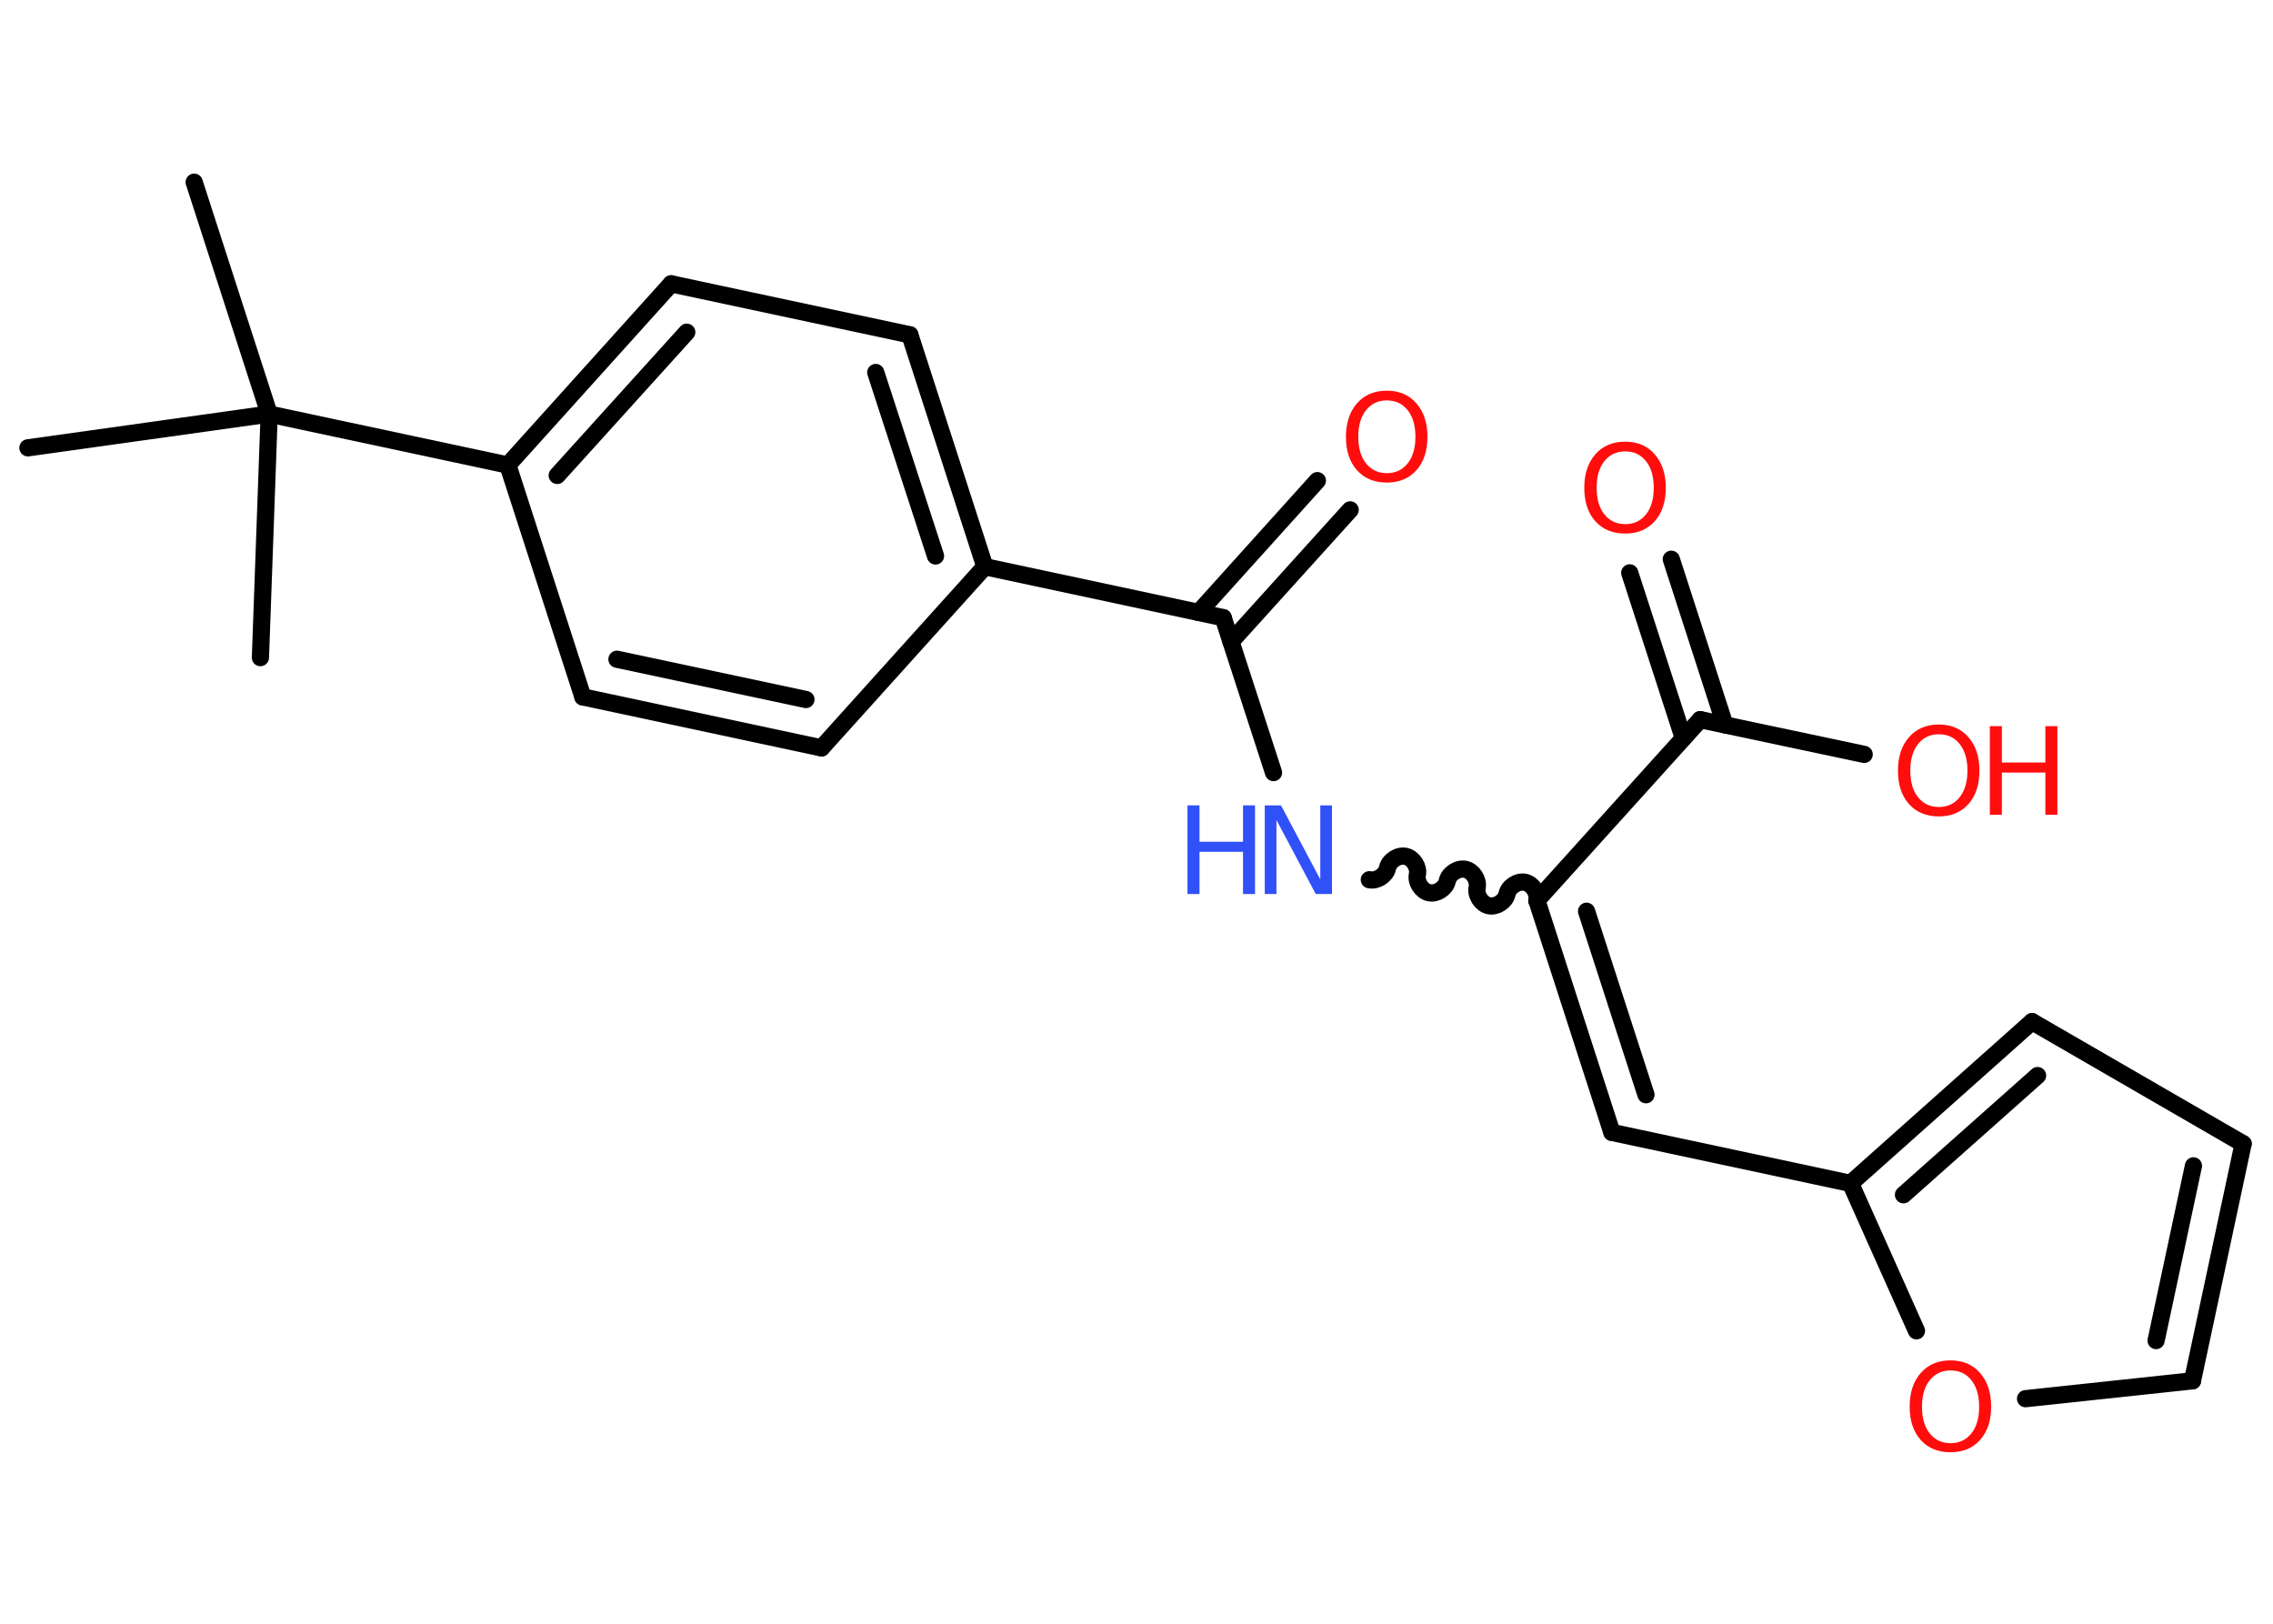 <?xml version='1.0' encoding='UTF-8'?>
<!DOCTYPE svg PUBLIC "-//W3C//DTD SVG 1.1//EN" "http://www.w3.org/Graphics/SVG/1.1/DTD/svg11.dtd">
<svg version='1.2' xmlns='http://www.w3.org/2000/svg' xmlns:xlink='http://www.w3.org/1999/xlink' width='70.0mm' height='50.0mm' viewBox='0 0 70.0 50.0'>
  <desc>Generated by the Chemistry Development Kit (http://github.com/cdk)</desc>
  <g stroke-linecap='round' stroke-linejoin='round' stroke='#000000' stroke-width='.53' fill='#FF0D0D'>
    <rect x='.0' y='.0' width='70.0' height='50.0' fill='#FFFFFF' stroke='none'/>
    <g id='mol1' class='mol'>
      <line id='mol1bnd1' class='bond' x1='5.98' y1='5.61' x2='8.29' y2='12.75'/>
      <line id='mol1bnd2' class='bond' x1='8.29' y1='12.75' x2='.86' y2='13.79'/>
      <line id='mol1bnd3' class='bond' x1='8.29' y1='12.75' x2='8.02' y2='20.25'/>
      <line id='mol1bnd4' class='bond' x1='8.29' y1='12.75' x2='15.64' y2='14.32'/>
      <g id='mol1bnd5' class='bond'>
        <line x1='20.67' y1='8.74' x2='15.64' y2='14.32'/>
        <line x1='21.15' y1='10.23' x2='17.16' y2='14.64'/>
      </g>
      <line id='mol1bnd6' class='bond' x1='20.67' y1='8.74' x2='28.02' y2='10.31'/>
      <g id='mol1bnd7' class='bond'>
        <line x1='30.33' y1='17.45' x2='28.02' y2='10.31'/>
        <line x1='28.81' y1='17.12' x2='26.97' y2='11.47'/>
      </g>
      <line id='mol1bnd8' class='bond' x1='30.33' y1='17.45' x2='37.67' y2='19.02'/>
      <g id='mol1bnd9' class='bond'>
        <line x1='36.91' y1='18.86' x2='40.57' y2='14.8'/>
        <line x1='37.91' y1='19.76' x2='41.58' y2='15.7'/>
      </g>
      <line id='mol1bnd10' class='bond' x1='37.67' y1='19.02' x2='39.22' y2='23.79'/>
      <path id='mol1bnd11' class='bond' d='M47.33 27.73c.05 -.23 -.13 -.51 -.36 -.56c-.23 -.05 -.51 .13 -.56 .36c-.05 .23 -.33 .41 -.56 .36c-.23 -.05 -.41 -.33 -.36 -.56c.05 -.23 -.13 -.51 -.36 -.56c-.23 -.05 -.51 .13 -.56 .36c-.05 .23 -.33 .41 -.56 .36c-.23 -.05 -.41 -.33 -.36 -.56c.05 -.23 -.13 -.51 -.36 -.56c-.23 -.05 -.51 .13 -.56 .36c-.05 .23 -.33 .41 -.56 .36' fill='none' stroke='#000000' stroke-width='.53'/>
      <g id='mol1bnd12' class='bond'>
        <line x1='49.64' y1='34.87' x2='47.33' y2='27.73'/>
        <line x1='50.69' y1='33.71' x2='48.86' y2='28.06'/>
      </g>
      <line id='mol1bnd13' class='bond' x1='49.64' y1='34.87' x2='56.99' y2='36.44'/>
      <g id='mol1bnd14' class='bond'>
        <line x1='62.58' y1='31.46' x2='56.99' y2='36.44'/>
        <line x1='62.75' y1='33.12' x2='58.62' y2='36.79'/>
      </g>
      <line id='mol1bnd15' class='bond' x1='62.58' y1='31.46' x2='69.08' y2='35.22'/>
      <g id='mol1bnd16' class='bond'>
        <line x1='67.52' y1='42.52' x2='69.08' y2='35.22'/>
        <line x1='66.4' y1='41.28' x2='67.55' y2='35.9'/>
      </g>
      <line id='mol1bnd17' class='bond' x1='67.52' y1='42.52' x2='62.38' y2='43.07'/>
      <line id='mol1bnd18' class='bond' x1='56.99' y1='36.44' x2='59.02' y2='40.98'/>
      <line id='mol1bnd19' class='bond' x1='47.33' y1='27.73' x2='52.36' y2='22.16'/>
      <g id='mol1bnd20' class='bond'>
        <line x1='51.84' y1='22.73' x2='50.19' y2='17.64'/>
        <line x1='53.12' y1='22.32' x2='51.47' y2='17.22'/>
      </g>
      <line id='mol1bnd21' class='bond' x1='52.36' y1='22.16' x2='57.41' y2='23.23'/>
      <line id='mol1bnd22' class='bond' x1='30.33' y1='17.45' x2='25.3' y2='23.03'/>
      <g id='mol1bnd23' class='bond'>
        <line x1='17.95' y1='21.46' x2='25.3' y2='23.03'/>
        <line x1='19.0' y1='20.3' x2='24.82' y2='21.54'/>
      </g>
      <line id='mol1bnd24' class='bond' x1='15.64' y1='14.32' x2='17.95' y2='21.46'/>
      <path id='mol1atm10' class='atom' d='M42.71 12.33q-.4 .0 -.64 .3q-.24 .3 -.24 .82q.0 .52 .24 .82q.24 .3 .64 .3q.4 .0 .64 -.3q.24 -.3 .24 -.82q.0 -.52 -.24 -.82q-.24 -.3 -.64 -.3zM42.71 12.03q.57 .0 .91 .39q.34 .39 .34 1.03q.0 .65 -.34 1.03q-.34 .38 -.91 .38q-.58 .0 -.92 -.38q-.34 -.38 -.34 -1.03q.0 -.64 .34 -1.03q.34 -.39 .92 -.39z' stroke='none'/>
      <g id='mol1atm11' class='atom'>
        <path d='M38.96 24.8h.49l1.21 2.28v-2.28h.36v2.73h-.5l-1.21 -2.28v2.28h-.36v-2.73z' stroke='none' fill='#3050F8'/>
        <path d='M36.57 24.8h.37v1.12h1.34v-1.12h.37v2.73h-.37v-1.3h-1.34v1.3h-.37v-2.73z' stroke='none' fill='#3050F8'/>
      </g>
      <path id='mol1atm18' class='atom' d='M60.07 42.2q-.4 .0 -.64 .3q-.24 .3 -.24 .82q.0 .52 .24 .82q.24 .3 .64 .3q.4 .0 .64 -.3q.24 -.3 .24 -.82q.0 -.52 -.24 -.82q-.24 -.3 -.64 -.3zM60.07 41.89q.57 .0 .91 .39q.34 .39 .34 1.03q.0 .65 -.34 1.03q-.34 .38 -.91 .38q-.58 .0 -.92 -.38q-.34 -.38 -.34 -1.03q.0 -.64 .34 -1.03q.34 -.39 .92 -.39z' stroke='none'/>
      <path id='mol1atm20' class='atom' d='M50.05 13.9q-.4 .0 -.64 .3q-.24 .3 -.24 .82q.0 .52 .24 .82q.24 .3 .64 .3q.4 .0 .64 -.3q.24 -.3 .24 -.82q.0 -.52 -.24 -.82q-.24 -.3 -.64 -.3zM50.05 13.6q.57 .0 .91 .39q.34 .39 .34 1.03q.0 .65 -.34 1.03q-.34 .38 -.91 .38q-.58 .0 -.92 -.38q-.34 -.38 -.34 -1.03q.0 -.64 .34 -1.03q.34 -.39 .92 -.39z' stroke='none'/>
      <g id='mol1atm21' class='atom'>
        <path d='M59.71 22.61q-.4 .0 -.64 .3q-.24 .3 -.24 .82q.0 .52 .24 .82q.24 .3 .64 .3q.4 .0 .64 -.3q.24 -.3 .24 -.82q.0 -.52 -.24 -.82q-.24 -.3 -.64 -.3zM59.71 22.31q.57 .0 .91 .39q.34 .39 .34 1.03q.0 .65 -.34 1.03q-.34 .38 -.91 .38q-.58 .0 -.92 -.38q-.34 -.38 -.34 -1.03q.0 -.64 .34 -1.03q.34 -.39 .92 -.39z' stroke='none'/>
        <path d='M61.28 22.36h.37v1.12h1.34v-1.12h.37v2.73h-.37v-1.3h-1.34v1.3h-.37v-2.73z' stroke='none'/>
      </g>
    </g>
  </g>
</svg>
